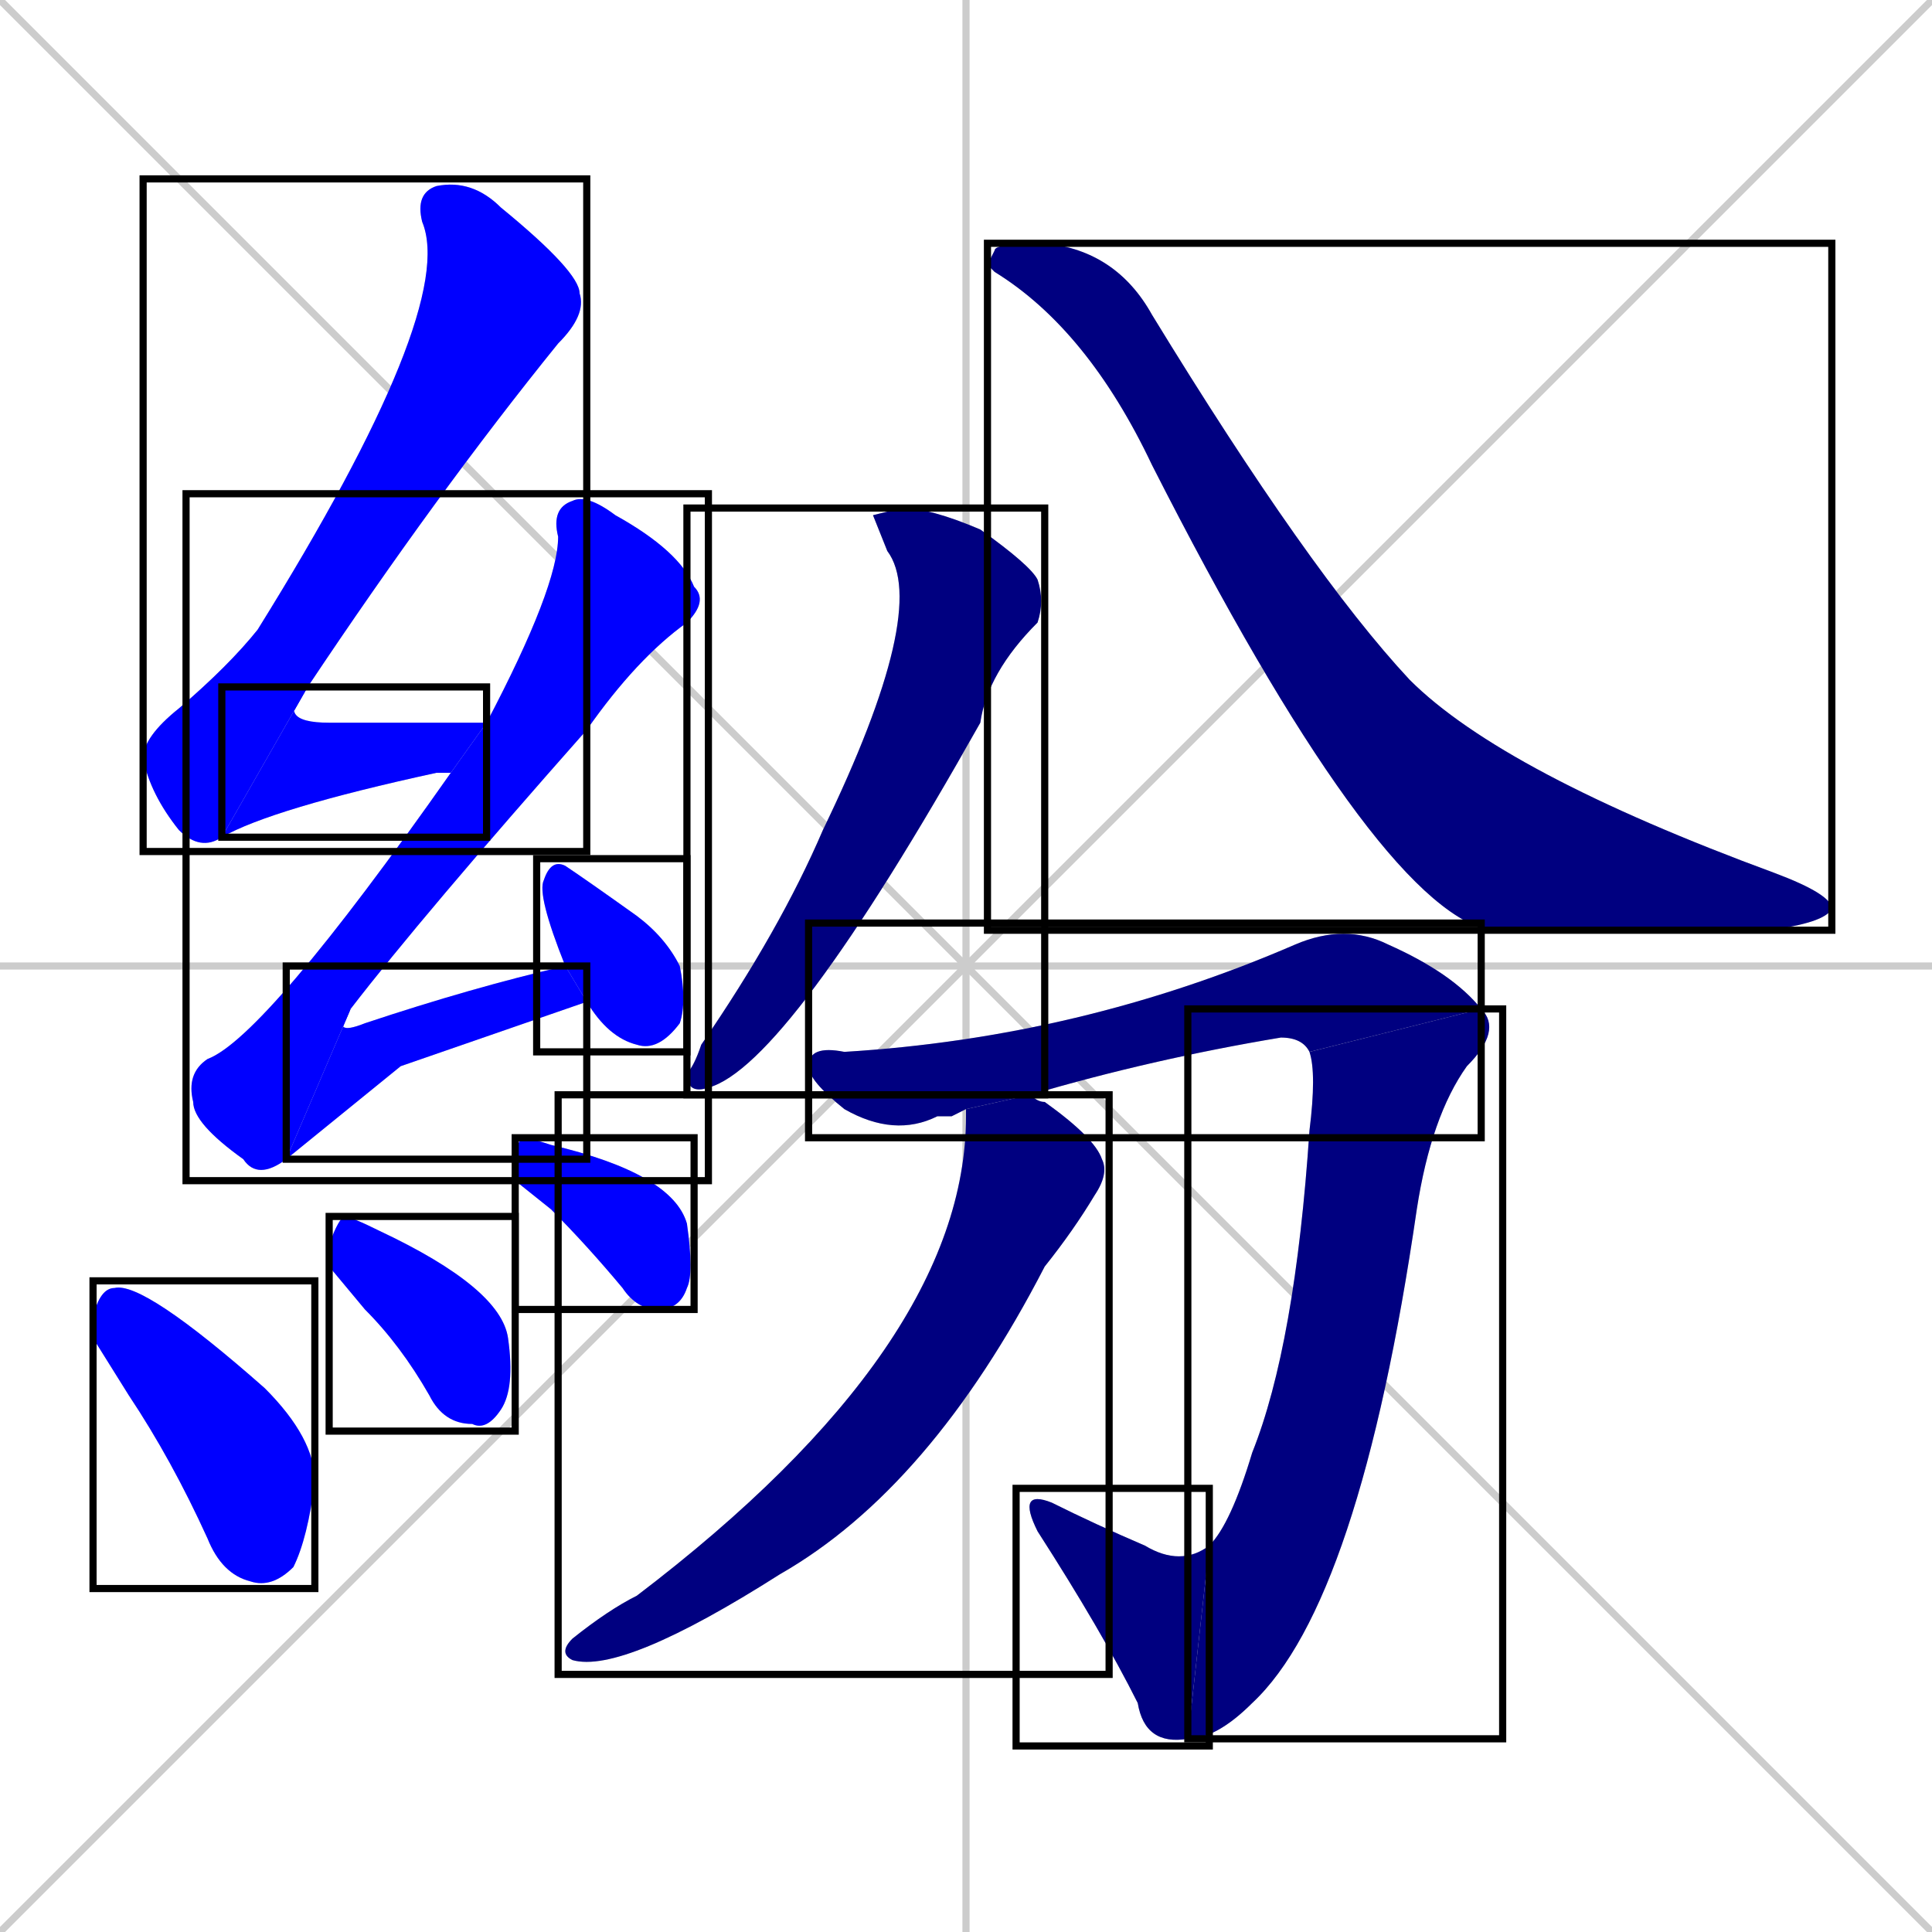 <svg xmlns="http://www.w3.org/2000/svg" xmlns:xlink="http://www.w3.org/1999/xlink" width="270" height="270"><defs><clipPath id="clip-mask-1"><use xlink:href="#rect-1" /></clipPath><clipPath id="clip-mask-2"><use xlink:href="#rect-2" /></clipPath><clipPath id="clip-mask-3"><use xlink:href="#rect-3" /></clipPath><clipPath id="clip-mask-4"><use xlink:href="#rect-4" /></clipPath><clipPath id="clip-mask-5"><use xlink:href="#rect-5" /></clipPath><clipPath id="clip-mask-6"><use xlink:href="#rect-6" /></clipPath><clipPath id="clip-mask-7"><use xlink:href="#rect-7" /></clipPath><clipPath id="clip-mask-8"><use xlink:href="#rect-8" /></clipPath><clipPath id="clip-mask-9"><use xlink:href="#rect-9" /></clipPath><clipPath id="clip-mask-10"><use xlink:href="#rect-10" /></clipPath><clipPath id="clip-mask-11"><use xlink:href="#rect-11" /></clipPath><clipPath id="clip-mask-12"><use xlink:href="#rect-12" /></clipPath><clipPath id="clip-mask-13"><use xlink:href="#rect-13" /></clipPath><clipPath id="clip-mask-14"><use xlink:href="#rect-14" /></clipPath></defs><path d="M 0 0 L 270 270 M 270 0 L 0 270 M 135 0 L 135 270 M 0 135 L 270 135" stroke="#CCCCCC" /><path d="M 31 117 Q 28 119 25 116 Q 21 111 20 106 Q 20 103 25 99 Q 32 93 36 88 Q 64 43 59 31 Q 58 27 61 26 Q 66 25 70 29 Q 81 38 81 41 Q 82 44 78 48 Q 61 69 43 96" fill="#CCCCCC"/><path d="M 63 108 L 63 108 Q 62 108 61 108 Q 38 113 31 117 L 43 96 Q 38 101 46 101 Q 56 101 68 101" fill="#CCCCCC"/><path d="M 40 162 Q 36 165 34 162 Q 27 157 27 154 Q 26 150 29 148 Q 37 145 63 108 L 68 101 Q 78 82 78 75 Q 77 71 80 70 Q 82 69 86 72 Q 95 77 97 82 Q 99 84 96 87 Q 89 92 82 102 Q 59 128 49 141" fill="#CCCCCC"/><path d="M 56 149 L 40 162 L 49 141 Q 46 145 51 143 Q 66 138 79 135 L 82 140" fill="#CCCCCC"/><path d="M 79 135 Q 75 125 76 123 Q 77 120 79 121 Q 82 123 89 128 Q 93 131 95 135 Q 96 140 95 143 Q 92 147 89 146 Q 85 145 82 140" fill="#CCCCCC"/><path d="M 13 187 L 13 184 Q 14 180 16 180 Q 20 179 37 194 Q 44 201 44 207 Q 43 215 41 219 Q 38 222 35 221 Q 31 220 29 215 Q 24 204 18 195" fill="#CCCCCC"/><path d="M 46 177 L 46 174 Q 47 171 48 170 Q 49 170 53 172 Q 70 180 71 187 Q 72 194 70 197 Q 68 200 66 199 Q 62 199 60 195 Q 56 188 51 183" fill="#CCCCCC"/><path d="M 72 165 L 72 162 Q 72 160 73 159 Q 74 159 77 160 Q 94 164 96 171 Q 97 178 96 180 Q 95 183 92 183 Q 89 183 87 180 Q 82 174 77 169" fill="#CCCCCC"/><path d="M 122 72 L 126 71 Q 130 71 137 74 Q 144 79 145 81 Q 146 84 145 87 Q 138 94 137 101 Q 110 149 99 152 Q 96 153 96 150 Q 97 149 98 146 Q 109 130 115 116 Q 130 85 124 77" fill="#CCCCCC"/><path d="M 138 37 L 139 35 Q 139 34 146 34 Q 156 35 161 44 Q 183 80 197 95 Q 210 108 248 122 Q 256 125 256 127 Q 255 129 247 130 Q 241 130 208 130 Q 192 126 161 65 Q 152 46 139 38" fill="#CCCCCC"/><path d="M 133 156 L 131 156 Q 125 159 118 155 Q 113 151 113 149 Q 113 146 118 147 Q 151 145 181 132 Q 188 129 194 132 Q 203 136 207 141 L 183 147 Q 182 145 179 145 Q 161 148 144 153 L 135 155" fill="#CCCCCC"/><path d="M 207 141 Q 210 144 205 149 Q 200 156 198 169 Q 190 224 175 238 Q 170 243 166 243 L 169 216 Q 172 213 175 203 Q 181 188 183 158 Q 184 150 183 147" fill="#CCCCCC"/><path d="M 166 243 Q 160 244 159 238 Q 154 228 145 214 Q 142 208 147 210 Q 153 213 160 216 Q 165 219 169 216" fill="#CCCCCC"/><path d="M 144 153 Q 145 154 146 154 Q 153 159 154 162 Q 155 164 153 167 Q 150 172 146 177 Q 130 208 109 220 Q 87 234 80 232 Q 78 231 80 229 Q 85 225 89 223 Q 135 188 135 156 Q 135 155 135 155" fill="#CCCCCC"/><path d="M 31 117 Q 28 119 25 116 Q 21 111 20 106 Q 20 103 25 99 Q 32 93 36 88 Q 64 43 59 31 Q 58 27 61 26 Q 66 25 70 29 Q 81 38 81 41 Q 82 44 78 48 Q 61 69 43 96" fill="#0000ff" clip-path="url(#clip-mask-1)" /><path d="M 63 108 L 63 108 Q 62 108 61 108 Q 38 113 31 117 L 43 96 Q 38 101 46 101 Q 56 101 68 101" fill="#0000ff" clip-path="url(#clip-mask-2)" /><path d="M 40 162 Q 36 165 34 162 Q 27 157 27 154 Q 26 150 29 148 Q 37 145 63 108 L 68 101 Q 78 82 78 75 Q 77 71 80 70 Q 82 69 86 72 Q 95 77 97 82 Q 99 84 96 87 Q 89 92 82 102 Q 59 128 49 141" fill="#0000ff" clip-path="url(#clip-mask-3)" /><path d="M 56 149 L 40 162 L 49 141 Q 46 145 51 143 Q 66 138 79 135 L 82 140" fill="#0000ff" clip-path="url(#clip-mask-4)" /><path d="M 79 135 Q 75 125 76 123 Q 77 120 79 121 Q 82 123 89 128 Q 93 131 95 135 Q 96 140 95 143 Q 92 147 89 146 Q 85 145 82 140" fill="#0000ff" clip-path="url(#clip-mask-5)" /><path d="M 13 187 L 13 184 Q 14 180 16 180 Q 20 179 37 194 Q 44 201 44 207 Q 43 215 41 219 Q 38 222 35 221 Q 31 220 29 215 Q 24 204 18 195" fill="#0000ff" clip-path="url(#clip-mask-6)" /><path d="M 46 177 L 46 174 Q 47 171 48 170 Q 49 170 53 172 Q 70 180 71 187 Q 72 194 70 197 Q 68 200 66 199 Q 62 199 60 195 Q 56 188 51 183" fill="#0000ff" clip-path="url(#clip-mask-7)" /><path d="M 72 165 L 72 162 Q 72 160 73 159 Q 74 159 77 160 Q 94 164 96 171 Q 97 178 96 180 Q 95 183 92 183 Q 89 183 87 180 Q 82 174 77 169" fill="#0000ff" clip-path="url(#clip-mask-8)" /><path d="M 122 72 L 126 71 Q 130 71 137 74 Q 144 79 145 81 Q 146 84 145 87 Q 138 94 137 101 Q 110 149 99 152 Q 96 153 96 150 Q 97 149 98 146 Q 109 130 115 116 Q 130 85 124 77" fill="#000080" clip-path="url(#clip-mask-9)" /><path d="M 138 37 L 139 35 Q 139 34 146 34 Q 156 35 161 44 Q 183 80 197 95 Q 210 108 248 122 Q 256 125 256 127 Q 255 129 247 130 Q 241 130 208 130 Q 192 126 161 65 Q 152 46 139 38" fill="#000080" clip-path="url(#clip-mask-10)" /><path d="M 133 156 L 131 156 Q 125 159 118 155 Q 113 151 113 149 Q 113 146 118 147 Q 151 145 181 132 Q 188 129 194 132 Q 203 136 207 141 L 183 147 Q 182 145 179 145 Q 161 148 144 153 L 135 155" fill="#000080" clip-path="url(#clip-mask-11)" /><path d="M 207 141 Q 210 144 205 149 Q 200 156 198 169 Q 190 224 175 238 Q 170 243 166 243 L 169 216 Q 172 213 175 203 Q 181 188 183 158 Q 184 150 183 147" fill="#000080" clip-path="url(#clip-mask-12)" /><path d="M 166 243 Q 160 244 159 238 Q 154 228 145 214 Q 142 208 147 210 Q 153 213 160 216 Q 165 219 169 216" fill="#000080" clip-path="url(#clip-mask-13)" /><path d="M 144 153 Q 145 154 146 154 Q 153 159 154 162 Q 155 164 153 167 Q 150 172 146 177 Q 130 208 109 220 Q 87 234 80 232 Q 78 231 80 229 Q 85 225 89 223 Q 135 188 135 156 Q 135 155 135 155" fill="#000080" clip-path="url(#clip-mask-14)" /><rect x="20" y="25" width="62" height="94" id="rect-1" fill="transparent" stroke="#000000"><animate attributeName="y" from="-69" to="25" dur="0.348" begin="0; animate14.end + 1s" id="animate1" fill="freeze"/></rect><rect x="31" y="96" width="37" height="21" id="rect-2" fill="transparent" stroke="#000000"><set attributeName="x" to="-6" begin="0; animate14.end + 1s" /><animate attributeName="x" from="-6" to="31" dur="0.137" begin="animate1.end" id="animate2" fill="freeze"/></rect><rect x="26" y="69" width="73" height="96" id="rect-3" fill="transparent" stroke="#000000"><set attributeName="y" to="-27" begin="0; animate14.end + 1s" /><animate attributeName="y" from="-27" to="69" dur="0.356" begin="animate2.end + 0.5" id="animate3" fill="freeze"/></rect><rect x="40" y="135" width="42" height="27" id="rect-4" fill="transparent" stroke="#000000"><set attributeName="x" to="-2" begin="0; animate14.end + 1s" /><animate attributeName="x" from="-2" to="40" dur="0.156" begin="animate3.end" id="animate4" fill="freeze"/></rect><rect x="75" y="120" width="21" height="27" id="rect-5" fill="transparent" stroke="#000000"><set attributeName="y" to="93" begin="0; animate14.end + 1s" /><animate attributeName="y" from="93" to="120" dur="0.100" begin="animate4.end + 0.5" id="animate5" fill="freeze"/></rect><rect x="13" y="179" width="31" height="43" id="rect-6" fill="transparent" stroke="#000000"><set attributeName="y" to="136" begin="0; animate14.end + 1s" /><animate attributeName="y" from="136" to="179" dur="0.159" begin="animate5.end + 0.5" id="animate6" fill="freeze"/></rect><rect x="46" y="170" width="26" height="30" id="rect-7" fill="transparent" stroke="#000000"><set attributeName="y" to="140" begin="0; animate14.end + 1s" /><animate attributeName="y" from="140" to="170" dur="0.111" begin="animate6.end + 0.5" id="animate7" fill="freeze"/></rect><rect x="72" y="159" width="25" height="24" id="rect-8" fill="transparent" stroke="#000000"><set attributeName="y" to="135" begin="0; animate14.end + 1s" /><animate attributeName="y" from="135" to="159" dur="0.089" begin="animate7.end + 0.5" id="animate8" fill="freeze"/></rect><rect x="96" y="71" width="50" height="82" id="rect-9" fill="transparent" stroke="#000000"><set attributeName="y" to="-11" begin="0; animate14.end + 1s" /><animate attributeName="y" from="-11" to="71" dur="0.304" begin="animate8.end + 0.5" id="animate9" fill="freeze"/></rect><rect x="138" y="34" width="118" height="96" id="rect-10" fill="transparent" stroke="#000000"><set attributeName="x" to="20" begin="0; animate14.end + 1s" /><animate attributeName="x" from="20" to="138" dur="0.437" begin="animate9.end + 0.5" id="animate10" fill="freeze"/></rect><rect x="113" y="129" width="94" height="30" id="rect-11" fill="transparent" stroke="#000000"><set attributeName="x" to="19" begin="0; animate14.end + 1s" /><animate attributeName="x" from="19" to="113" dur="0.348" begin="animate10.end + 0.5" id="animate11" fill="freeze"/></rect><rect x="166" y="141" width="44" height="102" id="rect-12" fill="transparent" stroke="#000000"><set attributeName="y" to="39" begin="0; animate14.end + 1s" /><animate attributeName="y" from="39" to="141" dur="0.378" begin="animate11.end" id="animate12" fill="freeze"/></rect><rect x="142" y="208" width="27" height="36" id="rect-13" fill="transparent" stroke="#000000"><set attributeName="x" to="169" begin="0; animate14.end + 1s" /><animate attributeName="x" from="169" to="142" dur="0.100" begin="animate12.end" id="animate13" fill="freeze"/></rect><rect x="78" y="153" width="77" height="81" id="rect-14" fill="transparent" stroke="#000000"><set attributeName="y" to="72" begin="0; animate14.end + 1s" /><animate attributeName="y" from="72" to="153" dur="0.300" begin="animate13.end + 0.5" id="animate14" fill="freeze"/></rect></svg>